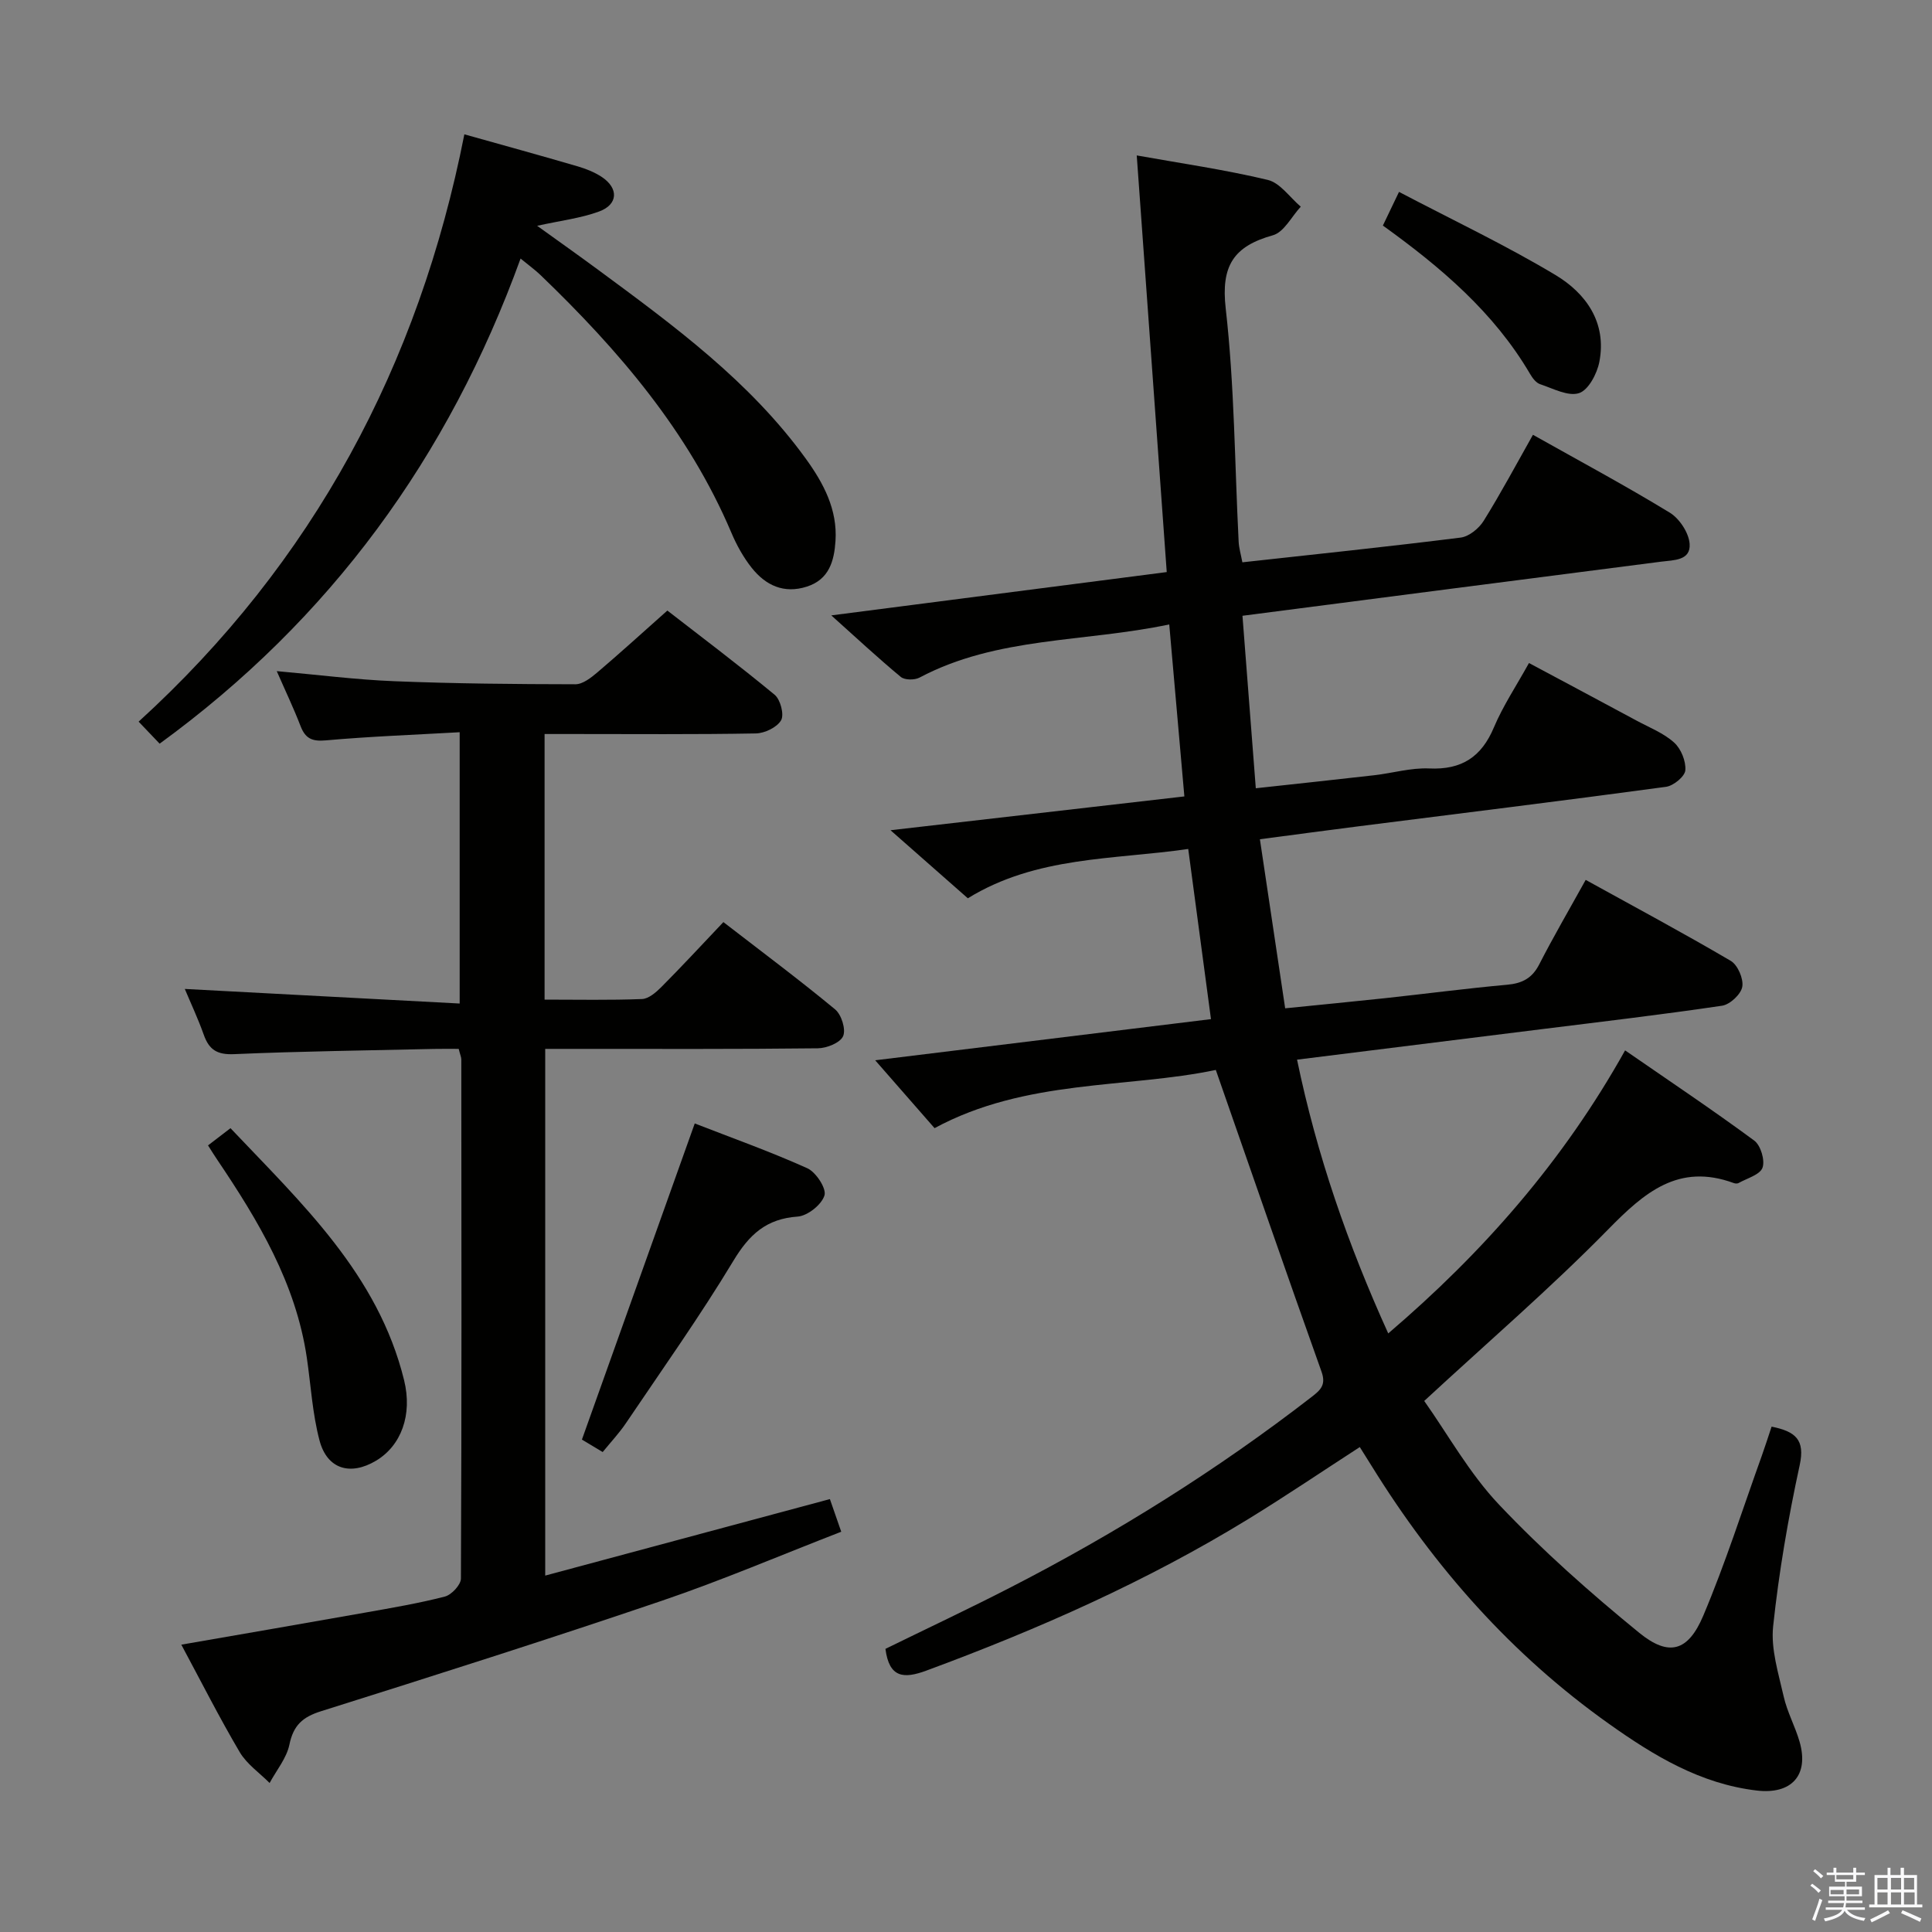 <svg enable-background="new 0 0 400 400" viewBox="0 0 400 400" xmlns="http://www.w3.org/2000/svg"><rect x="0" y="0" width="400" height="400" fill="#808080" stroke="none"/><path d="m374.8 390.4.4-.4c.7.5 1.3 1 1.8 1.4l-.5.5c-.5-.6-1.1-1.1-1.7-1.5zm1 7.3-.6-.3c.5-1.4 1.1-2.8 1.5-4.3.2.1.4.2.6.3-.5 1.3-1 2.8-1.5 4.3zm-.4-10.3.4-.4c.4.3 1 .8 1.7 1.4l-.5.5c-.4-.5-1-1-1.6-1.5zm2.5.3h1.7v-1h.6v1h3.5v-1h.6v1h1.8v.5h-1.8v1.4h-2v1h3.2v2h-3.2v.9h3.3v.5h-3.4c0 .3-.1.6-.1.9h4v.5h-3.7c.7.9 1.9 1.5 3.8 1.7-.1.2-.2.4-.3.6-2.1-.4-3.5-1.1-4-2.1-.4 1-1.8 1.7-4 2.2-.1-.2-.2-.4-.3-.6 2.1-.4 3.4-1 3.8-1.8h-3.4v-.5h3.6c.1-.3.1-.6.2-.9h-3.3v-.5h3.4c0-.3 0-.6 0-.9h-3.2v-2h3.3v-1h-2.1v-1.4h-1.7v-.5zm1.1 3.5v1h2.7c0-.3 0-.4 0-.4 0-.1 0-.2 0-.2 0-.1 0-.2 0-.3h-2.7zm1.2-3v.9h3.5v-.9zm4.7 3h-2.6v.6.4h2.6z" fill="#fafafb"/><path d="m393.6 386.7h.6v1.5h2.7v6.1h1.1v.6h-11v-.6h1.1v-6.1h2.7v-1.5h.6v1.5h2.1v-1.5zm-2.7 8.8.4.6c-1.2.6-2.5 1.3-3.8 1.9-.1-.2-.2-.4-.3-.6 1.2-.6 2.5-1.2 3.7-1.9zm-2.2-6.7v2.4h2.1v-2.4zm0 3v2.5h2.1v-2.5zm2.8-3v2.4h2.1v-2.4zm0 3v2.5h2.1v-2.5zm6 6.1c-1.4-.7-2.7-1.3-3.9-1.8l.3-.6c1.5.6 2.7 1.2 3.9 1.7zm-1.2-9.1h-2.1v2.4h2.1zm-2.1 3v2.5h2.2v-2.5z" fill="#fafafb"/><g fill="#010100"><path d="m366.79 295.37c4.96 1 6.96 2.7 5.82 7.96-2.39 11.01-4.31 22.17-5.5 33.37-.5 4.72 1.1 9.74 2.18 14.53.72 3.21 2.38 6.2 3.3 9.39 1.99 6.96-1.7 10.94-8.88 10.09-11.68-1.38-21.3-7.21-30.58-13.8-20.13-14.28-36.13-32.39-49.08-53.29-.78-1.26-1.58-2.52-2.52-4.02-7.79 5.04-15.32 10.14-23.06 14.89-21.06 12.91-43.53 22.84-66.67 31.39-4.68 1.73-7.7 1.53-8.48-4.5 8.46-4.15 17.26-8.28 25.91-12.73 21.95-11.28 42.81-24.32 62.34-39.44 1.84-1.43 3.02-2.47 2.03-5.24-7.3-20.45-14.39-40.98-21.88-62.45-18.36 3.85-39.32 1.83-58.23 12.05-4.01-4.58-8.12-9.28-12.29-14.05 22.48-2.75 46.01-5.64 69.52-8.52-1.6-11.98-3.11-23.29-4.71-35.23-15.51 2.25-31.41 1.46-45.63 10.21-5.01-4.41-10.08-8.87-16.01-14.09 20.72-2.38 40.42-4.65 60.84-7-1.04-11.82-2.05-23.33-3.13-35.61-17.63 3.73-35.63 2.49-51.71 11.01-1.02.54-3.06.53-3.87-.14-4.69-3.89-9.16-8.05-14.39-12.74 23.39-3.02 45.84-5.92 69.45-8.97-2.07-28.71-4.12-57.28-6.21-86.26 9.04 1.62 18.18 2.93 27.13 5.07 2.57.62 4.57 3.63 6.83 5.54-1.9 2.04-3.47 5.28-5.77 5.92-8.11 2.27-10.78 6.28-9.77 15.15 1.82 16 1.86 32.2 2.68 48.32.07 1.29.45 2.56.77 4.24 15.24-1.68 30.24-3.24 45.2-5.12 1.73-.22 3.78-1.89 4.76-3.47 3.59-5.77 6.8-11.79 10.2-17.81 9.59 5.39 19.11 10.5 28.33 16.12 2.01 1.23 3.95 4.18 4.11 6.46.24 3.48-3.26 3.35-5.92 3.69-28.65 3.67-57.29 7.4-86.66 11.2.91 11.7 1.8 23.34 2.76 35.71 8.5-.93 16.53-1.78 24.56-2.7 3.79-.44 7.59-1.57 11.35-1.4 6.72.31 10.82-2.38 13.4-8.53 1.86-4.41 4.57-8.47 7.25-13.3 7.53 4.03 14.94 7.97 22.32 11.95 2.64 1.42 5.56 2.56 7.73 4.52 1.43 1.29 2.47 3.85 2.32 5.74-.1 1.28-2.45 3.21-3.99 3.42-21.23 2.88-42.5 5.49-63.76 8.19-6.56.83-13.12 1.72-20.33 2.67 1.76 11.76 3.46 23.18 5.23 35 7.28-.74 13.99-1.38 20.7-2.1 8.42-.91 16.83-2.02 25.26-2.78 3.12-.28 5.18-1.35 6.65-4.23 2.95-5.76 6.22-11.36 9.61-17.48 10.18 5.62 20.22 11 30.04 16.77 1.44.85 2.67 3.71 2.38 5.36-.27 1.55-2.54 3.67-4.17 3.92-12.48 1.85-25.01 3.32-37.53 4.88-16.63 2.08-33.26 4.15-50.48 6.29 4.09 19.74 10.52 38.26 18.88 56.68 19.69-16.82 36.25-35.7 49.04-58.6 9.16 6.33 18.09 12.3 26.73 18.67 1.34.98 2.27 4.09 1.72 5.62-.53 1.47-3.21 2.19-4.97 3.18-.25.14-.69.11-.98 0-11.45-4.2-18.53 1.97-26.03 9.62-11.87 12.1-24.77 23.2-38.06 35.49 4.87 6.88 9.34 14.98 15.5 21.48 8.99 9.49 18.86 18.24 29 26.51 6.15 5.02 10.13 3.88 13.26-3.5 4.59-10.85 8.17-22.12 12.16-33.22.66-1.85 1.26-3.74 2-5.95z"/><path d="m149.77 190.91c7.98 6.17 15.71 11.93 23.13 18.07 1.31 1.08 2.27 4.15 1.66 5.54-.6 1.38-3.39 2.5-5.24 2.52-16.66.19-33.32.12-49.99.12-1.99 0-3.98 0-6.45 0v109.05c19.72-5.3 39.06-10.5 58.94-15.84.61 1.77 1.35 3.88 2.35 6.76-12.45 4.82-24.66 10.05-37.2 14.31-23.4 7.95-46.96 15.44-70.53 22.86-3.82 1.2-5.7 2.93-6.52 6.9-.58 2.81-2.68 5.31-4.1 7.95-2.1-2.11-4.72-3.91-6.19-6.39-4.2-7.12-7.94-14.52-12.09-22.25 12.98-2.26 25.48-4.4 37.96-6.62 5.56-.99 11.15-1.93 16.61-3.34 1.38-.36 3.31-2.43 3.32-3.72.16-35.82.11-71.65.08-107.48 0-.47-.23-.95-.54-2.19-1.6 0-3.35-.03-5.1.01-13.81.32-27.63.48-41.42 1.08-3.49.15-5.16-.9-6.26-4.01-1.21-3.41-2.77-6.71-3.93-9.49 18.78 1 37.61 1.99 56.91 3.02 0-19.09 0-37.13 0-56.17-9.33.53-18.57.87-27.76 1.69-2.88.26-4.23-.45-5.21-3.03-1.41-3.66-3.11-7.21-4.9-11.31 8.58.76 16.47 1.78 24.39 2.09 12.47.5 24.96.61 37.44.63 1.53 0 3.25-1.36 4.56-2.47 4.69-3.99 9.25-8.14 14.48-12.79 6.65 5.16 14.58 11.13 22.22 17.44 1.19.99 2 4.09 1.33 5.27-.84 1.47-3.39 2.69-5.22 2.73-12.66.23-25.33.12-37.99.12-1.81 0-3.63 0-5.76 0v54.99c6.9 0 13.54.14 20.16-.12 1.38-.05 2.91-1.38 4.01-2.48 4.2-4.22 8.27-8.62 12.85-13.45z"/><path d="m96.14 27.81c8.2 2.3 15.87 4.41 23.49 6.64 1.73.51 3.49 1.21 4.98 2.2 3.5 2.34 3.37 5.68-.55 7.13-3.82 1.41-7.98 1.89-12.85 2.97 4.47 3.22 8.58 6.12 12.63 9.11 15.68 11.57 31.41 23.09 43.01 39.13 3.65 5.05 6.56 10.51 6.13 17.01-.27 4.08-1.28 7.96-5.92 9.45-4.78 1.54-8.55-.27-11.43-3.89-1.73-2.18-3.13-4.72-4.22-7.3-8.9-20.96-23.35-37.78-39.52-53.33-1.06-1.02-2.27-1.89-4.11-3.4-14.91 41.11-39.38 74.69-74.73 100.44-1.38-1.44-2.61-2.74-4.35-4.56 36.13-32.91 58.02-73.79 67.44-121.6z"/><path d="m143.84 232.6c7.39 2.88 15.49 5.76 23.3 9.27 1.79.81 4 4.18 3.56 5.62-.58 1.92-3.5 4.24-5.55 4.39-6.5.45-10.02 3.71-13.3 9.14-6.94 11.51-14.75 22.5-22.27 33.65-1.37 2.03-3.07 3.84-4.8 5.96-1.87-1.12-3.39-2.03-4.3-2.58 7.76-21.74 15.38-43.09 23.36-65.45z"/><path d="m43.07 237.14c1.58-1.21 2.88-2.2 4.65-3.56 14.77 15.59 30.55 30.26 35.94 52.16 1.78 7.22-.62 13.58-5.8 16.68-5.32 3.18-10.14 1.77-11.71-4.2-1.47-5.56-1.79-11.42-2.63-17.15-2.28-15.39-10.02-28.32-18.51-40.91-.57-.83-1.09-1.68-1.94-3.02z"/><path d="m289.65 39.73c11.15 5.85 22.07 11.02 32.38 17.2 6.34 3.8 10.67 9.86 9.1 17.98-.47 2.45-2.26 5.85-4.2 6.48-2.26.74-5.4-.96-8.07-1.85-.84-.28-1.58-1.27-2.07-2.11-7.49-12.78-18.49-22.1-30.48-30.73.93-1.96 1.77-3.72 3.34-6.97z"/></g></svg>